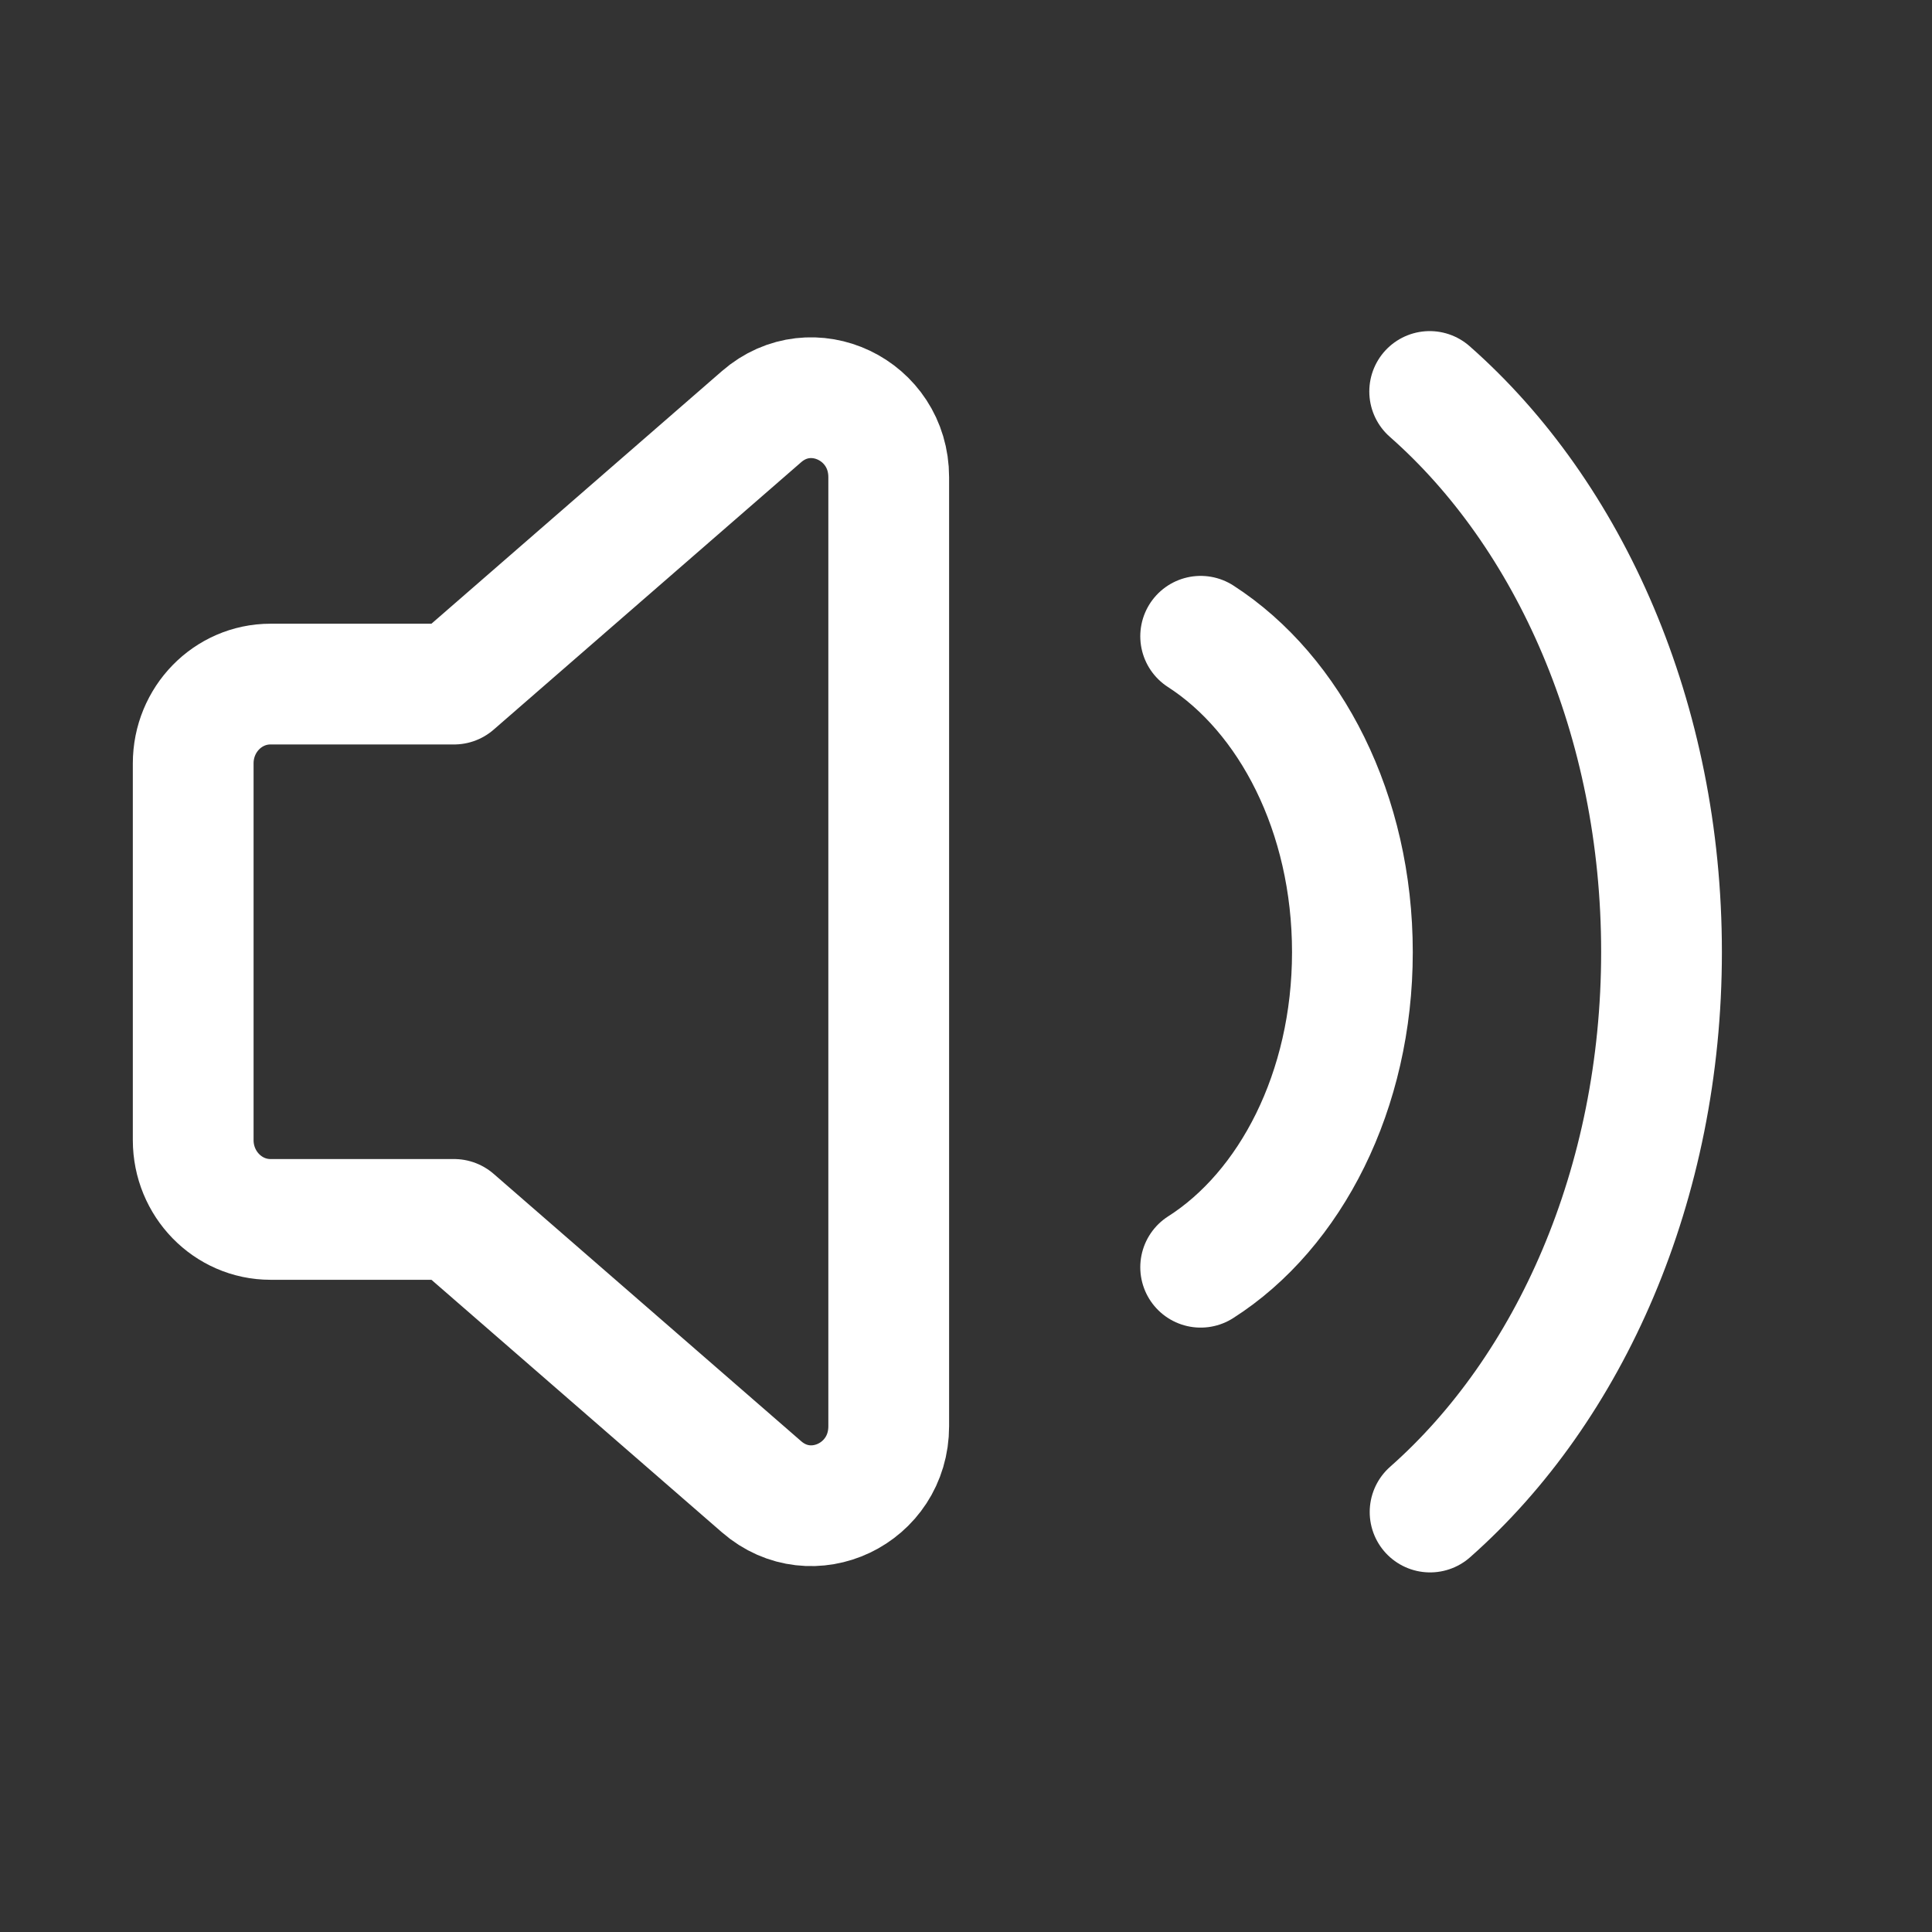 <svg width="24" height="24" viewBox="0 0 24 24" fill="none" xmlns="http://www.w3.org/2000/svg">
<rect x="0" y="0" width="24" height="24" fill="#333333" stroke="none"/>
<path fill-rule="evenodd" clip-rule="evenodd" d="M5.64 8.498H3.36C2.83 8.498 2.4 8.939 2.4 9.483V14.163C2.4 14.706 2.83 15.148 3.36 15.148H5.64L9.46 18.469C10.084 19.012 11.04 18.557 11.04 17.717V5.928C11.04 5.089 10.083 4.633 9.46 5.176L5.64 8.498Z" stroke="white" stroke-width="1.5" stroke-linecap="round" stroke-linejoin="round"/>
<path d="M14.915 15.742C16.031 15.031 16.8 13.551 16.8 11.828C16.8 10.104 16.031 8.624 14.915 7.904" stroke="white" stroke-width="1.5" stroke-linecap="round" stroke-linejoin="round"/>
<path d="M17.765 18.783C19.5 17.251 20.64 14.709 20.64 11.826C20.64 8.938 19.499 6.394 17.76 4.863" stroke="white" stroke-width="1.5" stroke-linecap="round" stroke-linejoin="round"/>
</svg>
